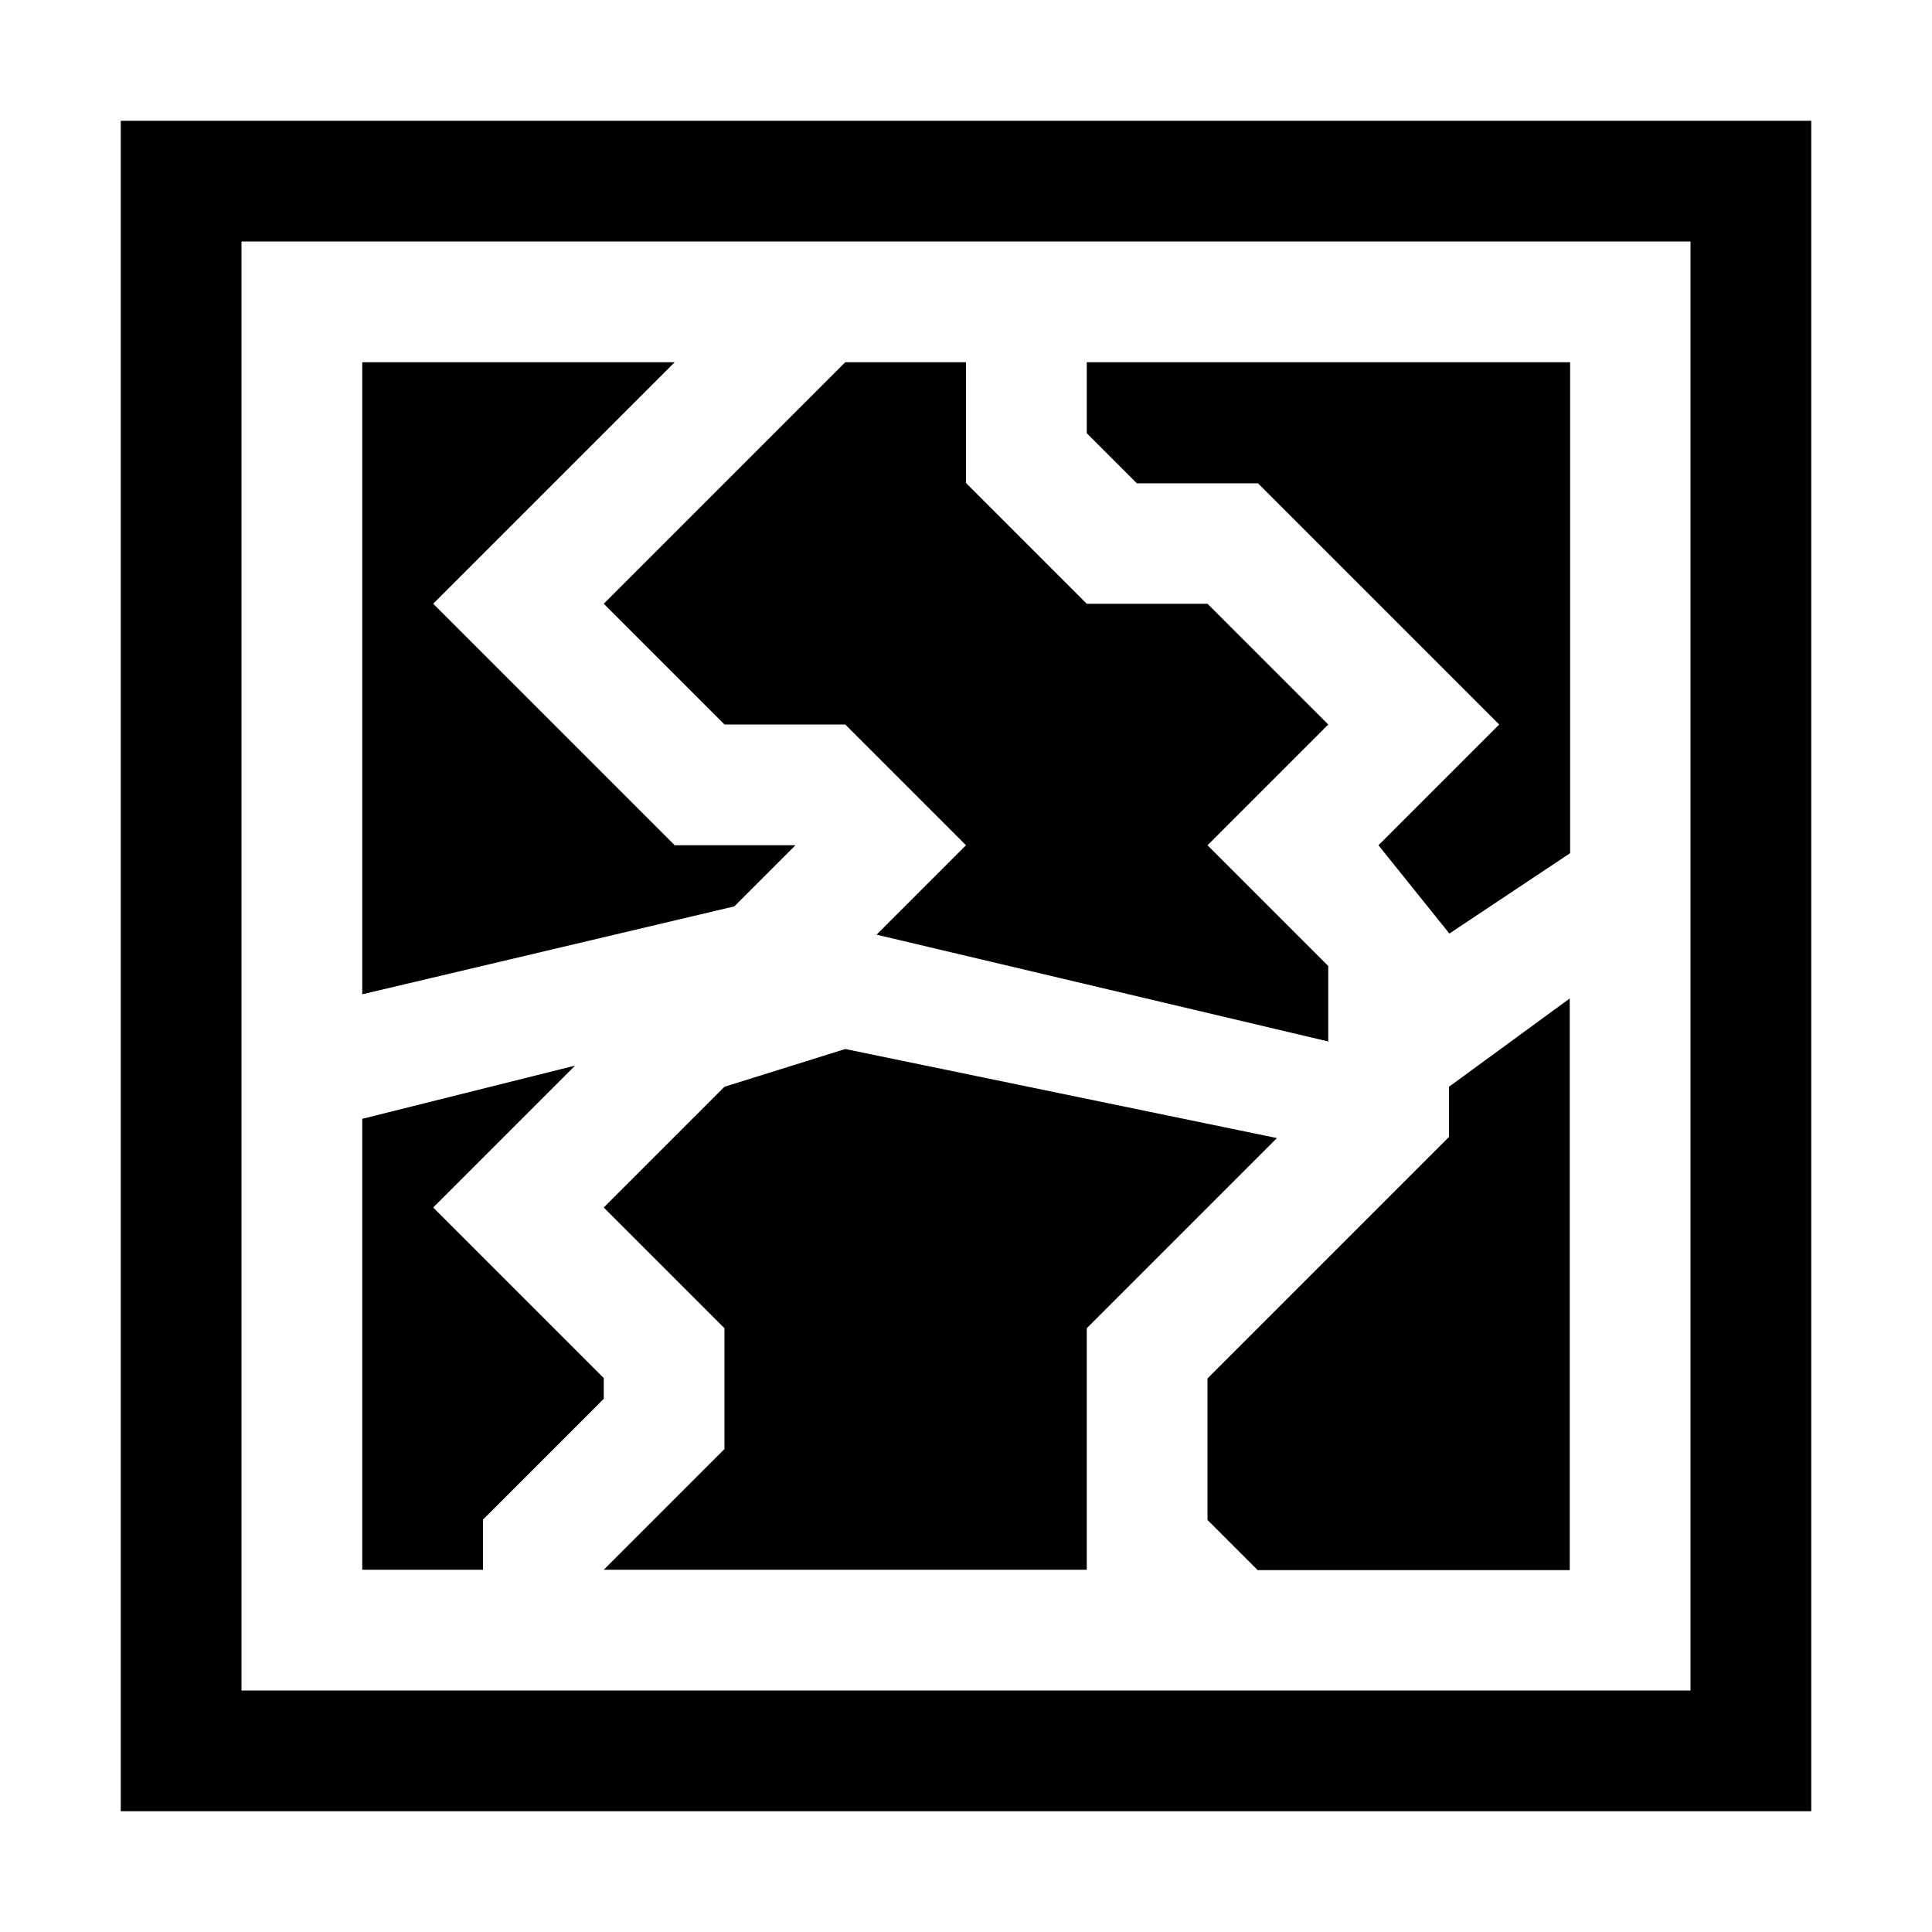 <?xml version="1.0" encoding="utf-8"?>
<!-- Generator: Adobe Illustrator 24.2.0, SVG Export Plug-In . SVG Version: 6.00 Build 0)  -->
<svg xmlns="http://www.w3.org/2000/svg" width="512" height="512" viewBox="0 0 512 512">
<path d="M448,64v384H64V64H448 M480,32H32v448h448V32z M384,288v13.3l-64,64v37.5l13.3,13.3H416V264.6L384,288z M333.3,128l64,64
	l-32,32l18.8,23.4l32-21.3V96H288v18.8l13.3,13.3H333.3z M224,192l32,32l-23.7,23.7L352,276v-20l-32-32l32-32l-32-32h-32l-32-32V96
	h-32l-64,64l32,32H224z M224,278l-32,10l-32,32l32,32v32l-32,32h128v-64l50.4-50.4L224,278z M194.6,240.2l16.2-16.2h-32l-64-64
	l64-64H96v167.5L194.6,240.2z M114.8,320l37.6-37.6L96,296.5V416h32v-13.3l32-32v-5.5L114.8,320z"/>
</svg>
